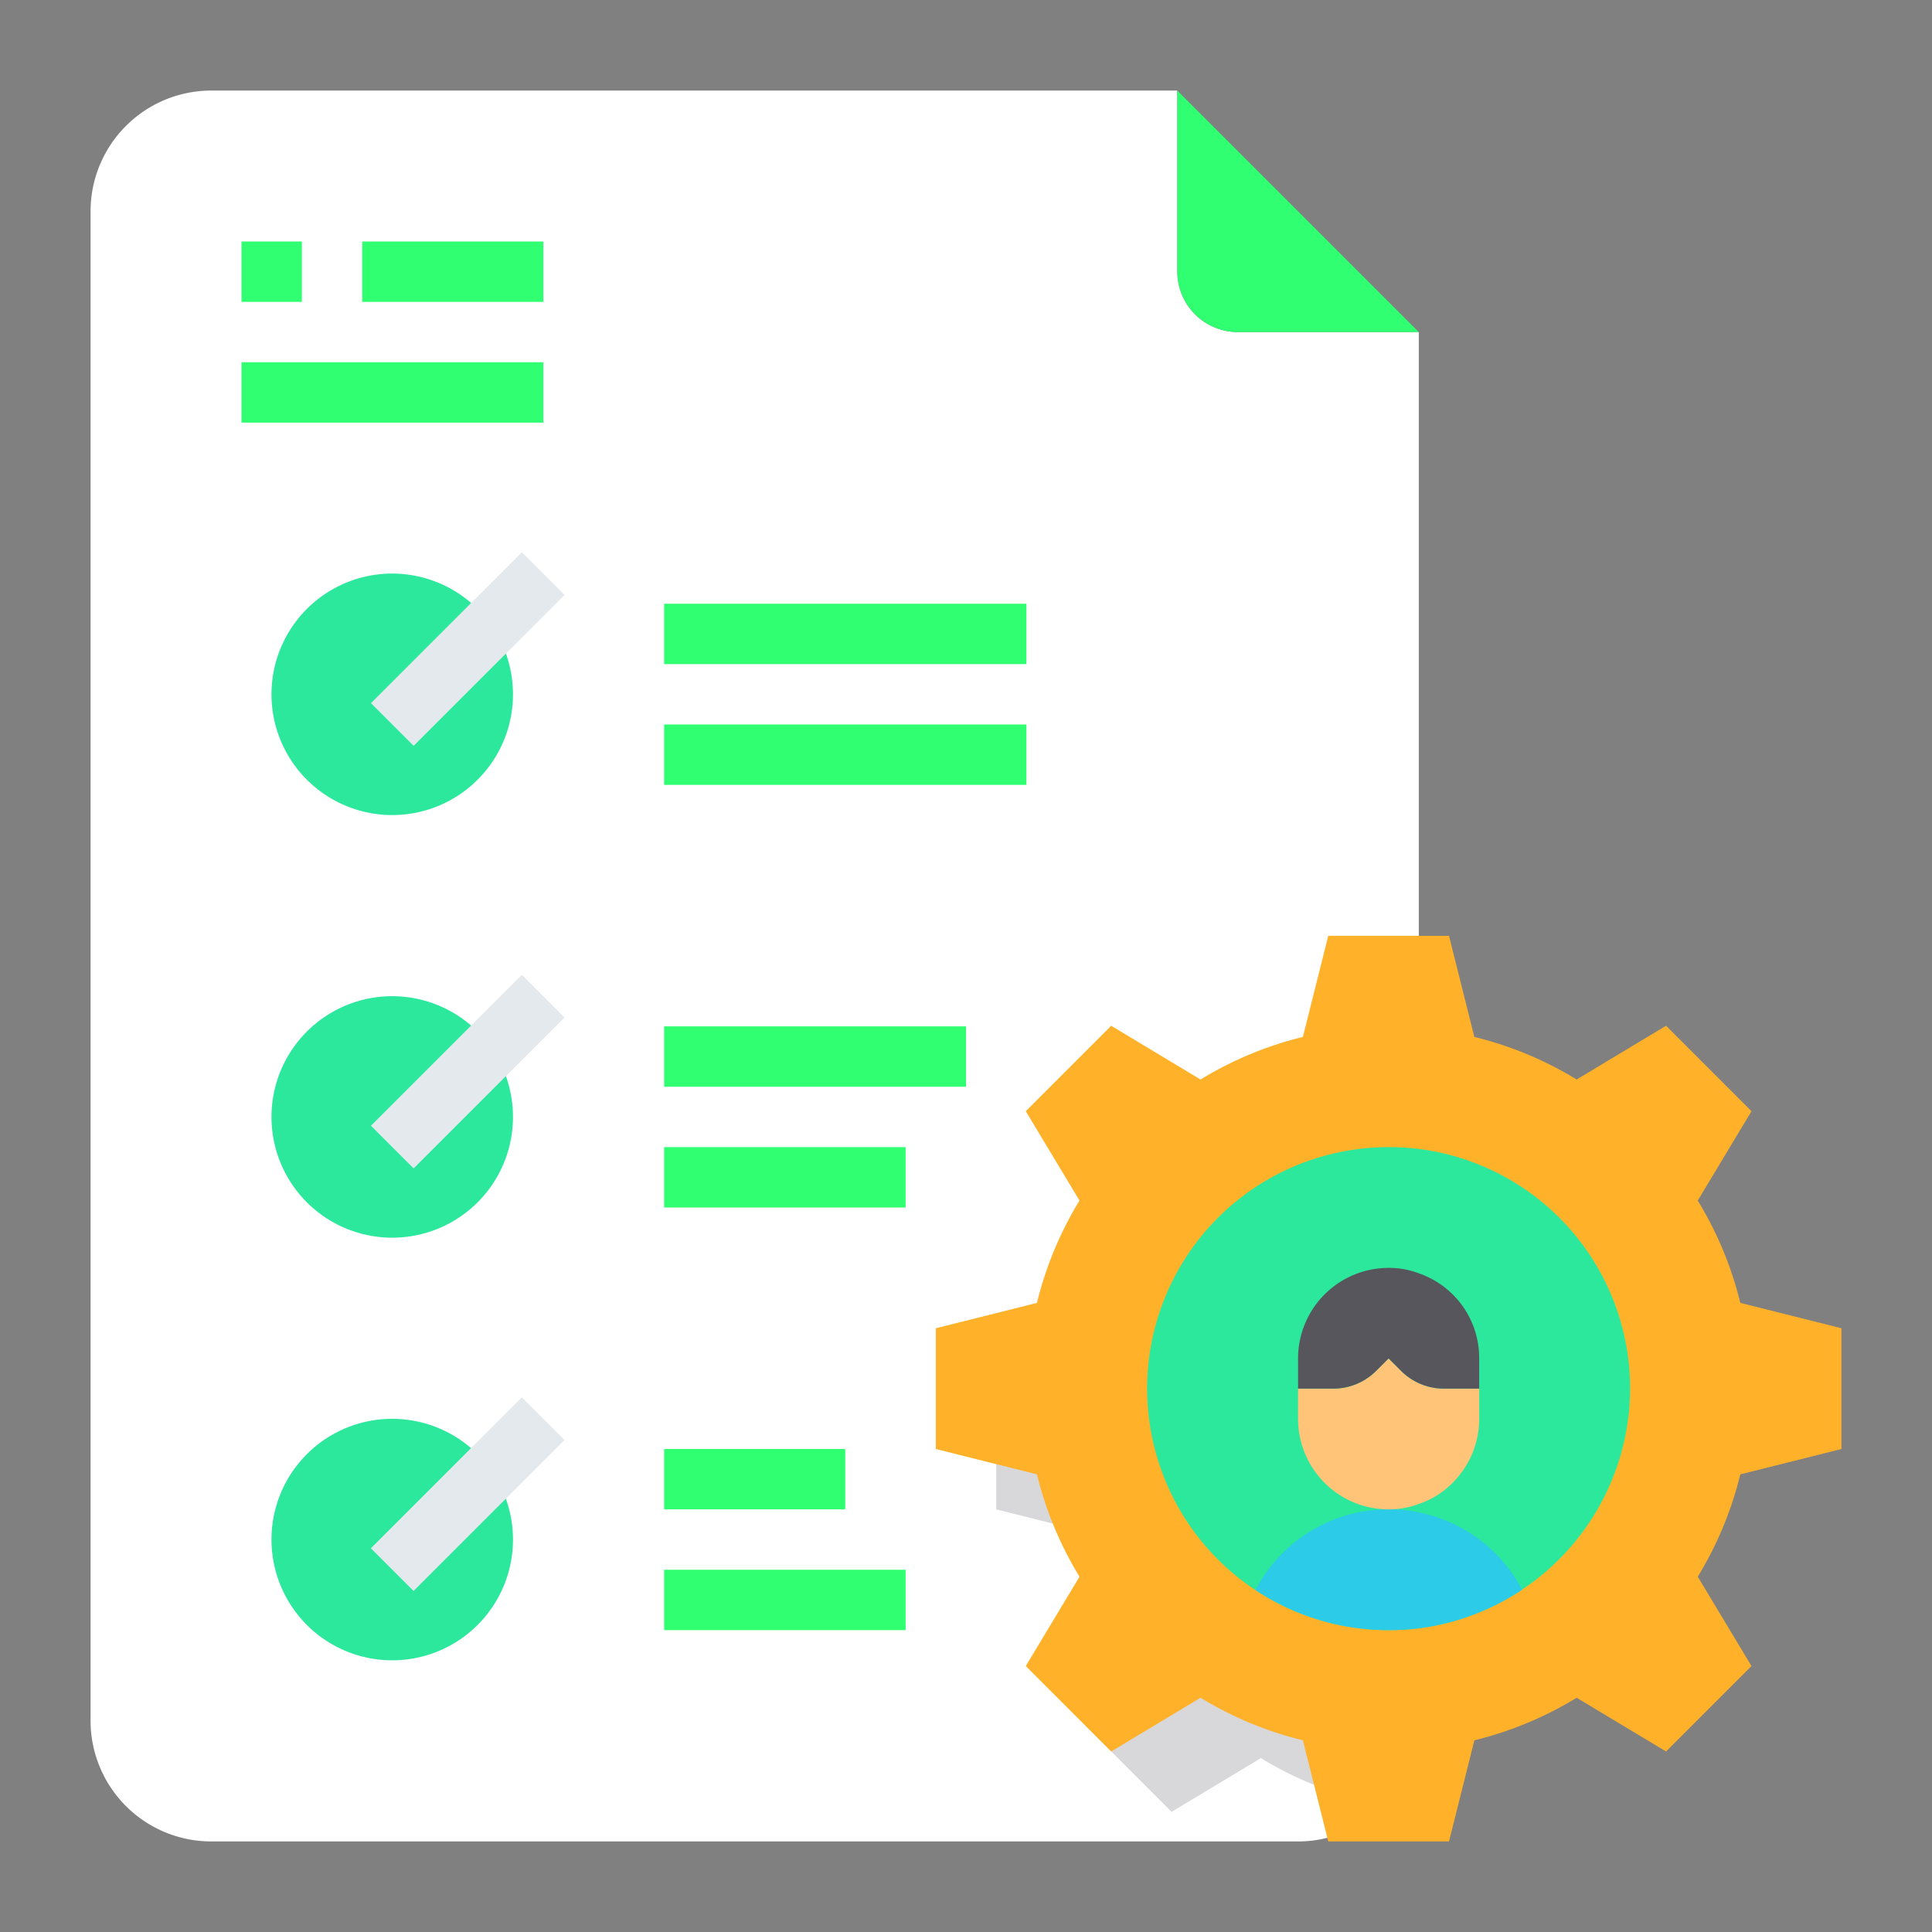 <?xml version="1.0"?>
<svg xmlns="http://www.w3.org/2000/svg" height="512px" viewBox="0 0 64 64" width="512px" class=""><rect x="0" y="0" width="64" height="64" fill="#808080" stroke="none"/><g><g id="Check_List-Paper-Configuration-Gear-Setting" data-name="Check List-Paper-Configuration-Gear-Setting"><path d="m47 11v46a3.983 3.983 0 0 1 -1.69 3.26 3.819 3.819 0 0 1 -1.34.62 3.906 3.906 0 0 1 -.97.12h-36a4 4 0 0 1 -4-4v-50a4 4 0 0 1 4-4h32v6a2.006 2.006 0 0 0 2 2z" fill="#e6e7e8" data-original="#E6E7E8" class="active-path" style="fill:#FFFFFF" data-old_color="#e6e7e8"/><path d="m47 33v24a3.983 3.983 0 0 1 -1.69 3.26l-.15-.61a11.92 11.92 0 0 1 -3.39-1.41l-2.96 1.78-2.83-2.83 1.78-2.96a11.92 11.92 0 0 1 -1.41-3.39l-3.35-.84v-4l3.35-.84a11.92 11.92 0 0 1 1.41-3.39l-1.78-2.96 2.83-2.83 2.96 1.78a11.92 11.92 0 0 1 3.39-1.41l.84-3.35z" fill="#d8d7da" data-original="#D8D7DA"/><path d="m57.65 48.84a11.92 11.92 0 0 1 -1.41 3.39l1.78 2.96-2.83 2.83-2.96-1.78a11.92 11.92 0 0 1 -3.39 1.41l-.84 3.35h-4l-.03-.12-.81-3.23a11.92 11.92 0 0 1 -3.39-1.41l-2.96 1.78-2.83-2.83 1.78-2.96a11.92 11.92 0 0 1 -1.41-3.39l-3.35-.84v-4l3.35-.84a11.92 11.92 0 0 1 1.41-3.39l-1.78-2.96 2.83-2.83 2.96 1.78a11.92 11.92 0 0 1 3.39-1.41l.84-3.35h4l.84 3.35a11.92 11.92 0 0 1 3.39 1.41l2.96-1.78 2.83 2.83-1.78 2.96a11.92 11.92 0 0 1 1.41 3.39l3.35.84v4z" fill="#ffa733" data-original="#FFA733" class="" style="fill:#FFB229" data-old_color="#ffa733"/><path d="m54 46a8.032 8.032 0 0 1 -7 7.94 8.262 8.262 0 0 1 -1 .06 8 8 0 0 1 0-16 8.262 8.262 0 0 1 1 .06 8 8 0 0 1 7 7.94z" fill="#ffd422" data-original="#FFD422" class="" style="fill:#2CE89D" data-old_color="#ffd422"/><path d="m49.54 51.46a5 5 0 0 0 -2.54-1.36 4.712 4.712 0 0 0 -1-.1 4.963 4.963 0 0 0 -4.41 2.67 7.931 7.931 0 0 0 4.41 1.33 8.262 8.262 0 0 0 1-.06 7.968 7.968 0 0 0 3.42-1.28 4.949 4.949 0 0 0 -.88-1.2z" fill="#3d9ae2" data-original="#3D9AE2" class="" style="fill:#2CCBE8" data-old_color="#3d9ae2"/><path d="m47.83 46a1.968 1.968 0 0 1 -.83-.18 2.017 2.017 0 0 1 -.59-.41l-.41-.41-.41.41a2.006 2.006 0 0 1 -1.42.59h-1.17v1a3 3 0 0 0 3 3 2.772 2.772 0 0 0 1-.18 2.838 2.838 0 0 0 1.12-.7 2.993 2.993 0 0 0 .88-2.12v-1z" fill="#ffc477" data-original="#FFC477"/><path d="m47 42.18a2.772 2.772 0 0 0 -1-.18 3 3 0 0 0 -3 3v1h1.17a2.006 2.006 0 0 0 1.42-.59l.41-.41.41.41a2.017 2.017 0 0 0 .59.41 1.968 1.968 0 0 0 .83.18h1.17v-1a2.968 2.968 0 0 0 -2-2.82z" fill="#57565c" data-original="#57565C" class=""/><path d="m47 11h-6a2.006 2.006 0 0 1 -2-2v-6z" fill="#bcbec0" data-original="#BCBEC0" class="" style="fill:#30FF72" data-old_color="#bcbec0"/><g fill="#ffd422"><path d="m16.28 20.72a4 4 0 1 1 -3.28-1.72 4.009 4.009 0 0 1 3.28 1.72z" data-original="#FFD422" class="" style="fill:#2CE89D" data-old_color="#FFD422"/><path d="m16.28 34.72a4 4 0 1 1 -3.28-1.72 4.009 4.009 0 0 1 3.28 1.72z" data-original="#FFD422" class="" style="fill:#2CE89D" data-old_color="#FFD422"/><path d="m16.28 48.72a4 4 0 1 1 -3.28-1.72 4.009 4.009 0 0 1 3.28 1.72z" data-original="#FFD422" class="" style="fill:#2CE89D" data-old_color="#FFD422"/></g><path d="m8 8h2v2h-2z" fill="#bcbec0" data-original="#BCBEC0" class="" style="fill:#30FF72" data-old_color="#bcbec0"/><path d="m12 8h6v2h-6z" fill="#bcbec0" data-original="#BCBEC0" class="" style="fill:#30FF72" data-old_color="#bcbec0"/><path d="m8 12h10v2h-10z" fill="#bcbec0" data-original="#BCBEC0" class="" style="fill:#30FF72" data-old_color="#bcbec0"/><path d="m11.964 20.5h7.071v2h-7.071z" fill="#ff5023" transform="matrix(.707 -.707 .707 .707 -10.663 17.257)" data-original="#FF5023" class="" style="fill:#E3E9ED" data-old_color="#ff5023"/><path d="m22 20h12v2h-12z" fill="#bcbec0" data-original="#BCBEC0" class="" style="fill:#30FF72" data-old_color="#bcbec0"/><path d="m22 24h12v2h-12z" fill="#bcbec0" data-original="#BCBEC0" class="" style="fill:#30FF72" data-old_color="#bcbec0"/><path d="m11.964 34.5h7.071v2h-7.071z" fill="#ff5023" transform="matrix(.707 -.707 .707 .707 -20.562 21.358)" data-original="#FF5023" class="" style="fill:#E3E9ED" data-old_color="#ff5023"/><path d="m22 34h10v2h-10z" fill="#bcbec0" data-original="#BCBEC0" class="" style="fill:#30FF72" data-old_color="#bcbec0"/><path d="m22 38h8v2h-8z" fill="#bcbec0" data-original="#BCBEC0" class="" style="fill:#30FF72" data-old_color="#bcbec0"/><path d="m11.964 48.5h7.071v2h-7.071z" fill="#ff5023" transform="matrix(.707 -.707 .707 .707 -30.462 25.458)" data-original="#FF5023" class="" style="fill:#E3E9ED" data-old_color="#ff5023"/><path d="m22 48h6v2h-6z" fill="#bcbec0" data-original="#BCBEC0" class="" style="fill:#30FF72" data-old_color="#bcbec0"/><path d="m22 52h8v2h-8z" fill="#bcbec0" data-original="#BCBEC0" class="" style="fill:#30FF72" data-old_color="#bcbec0"/></g></g> </svg>

